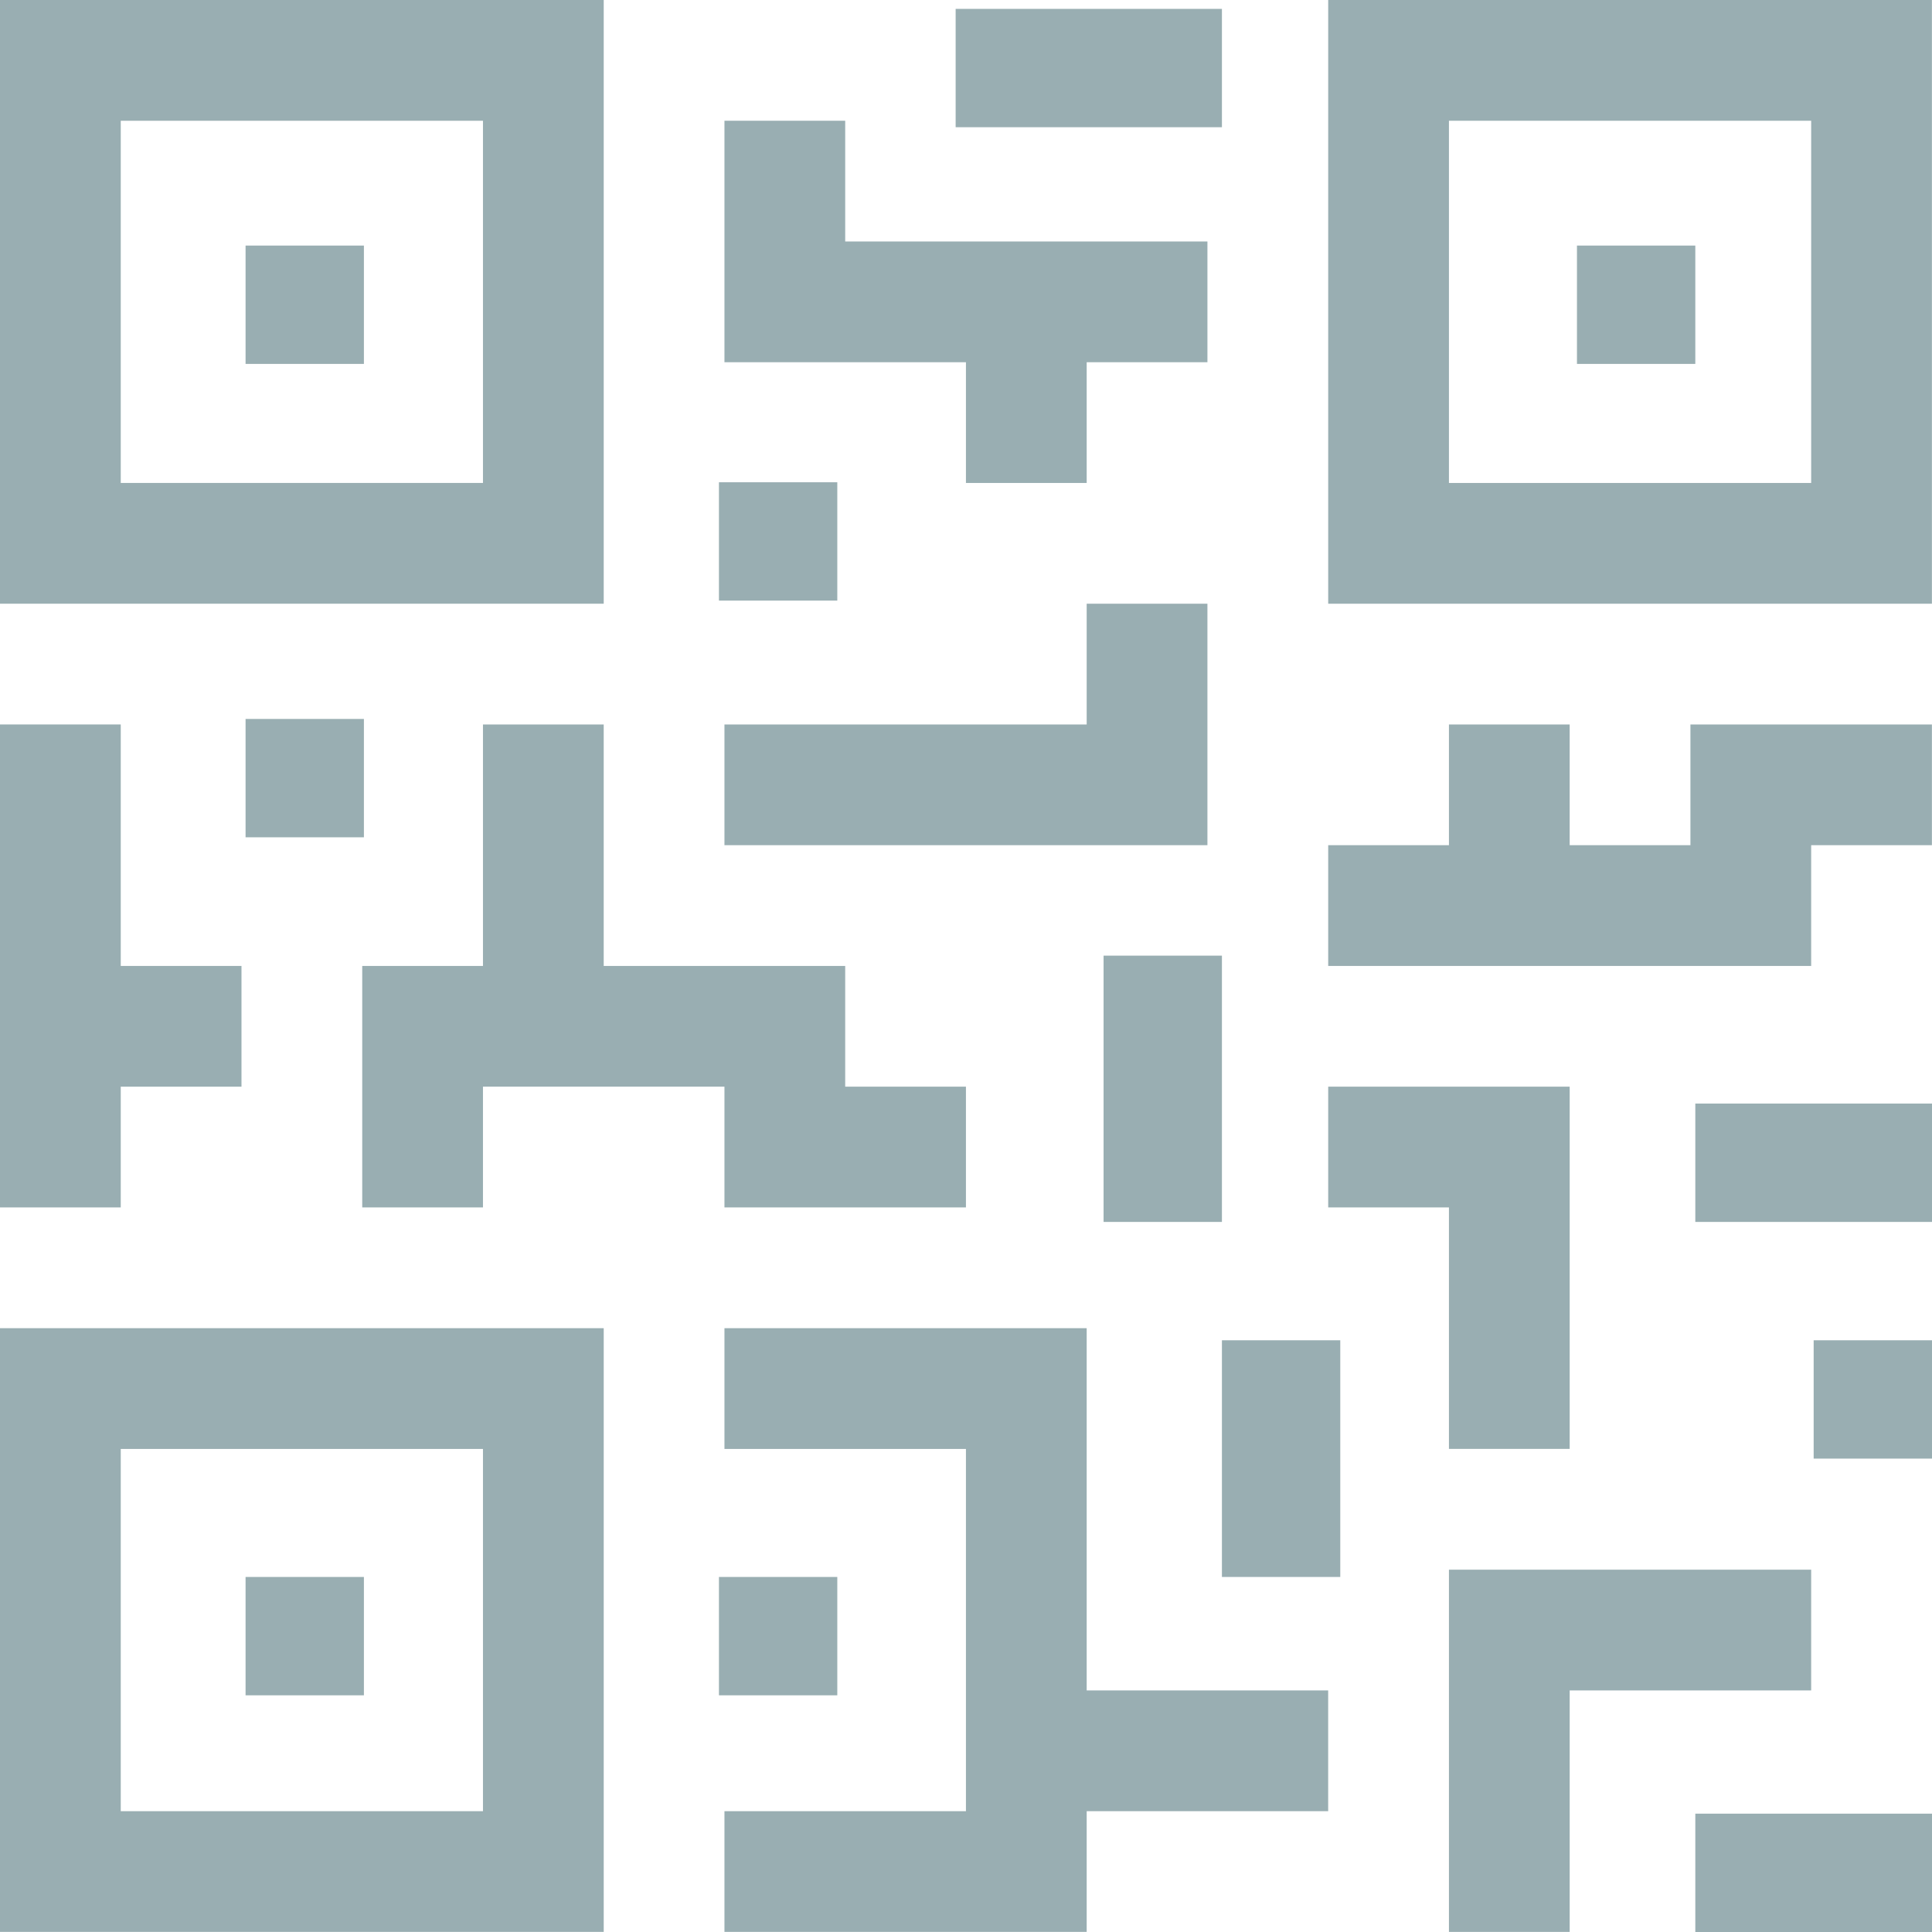 <svg xmlns="http://www.w3.org/2000/svg" width="65.3" height="65.3" viewBox="0 0 65.3 65.3">
    <defs>
        <style>
            .cls-1{fill:#99aeb2}
        </style>
    </defs>
    <g id="qr-code" transform="translate(471.3 -213.7)">
        <g id="Group_7108" transform="translate(-471.3 213.7)">
            <g id="Group_7107">
                <path id="Path_6756" d="M20.405 0H0v20.405h20.405zm-4.081 16.324H4.081V4.081h12.243z" class="cls-1"/>
                <path id="Rectangle_142" d="M0 0H4V4H0z" class="cls-1" transform="translate(8.3 8.3)"/>
                <path id="Path_6757" d="M352 0v20.405h20.405V0zm16.324 16.324h-12.243V4.081h12.243z" class="cls-1" transform="translate(-307.108)"/>
                <path id="Rectangle_143" d="M0 0H4V4H0z" class="cls-1" transform="translate(53.3 8.3)"/>
                <path id="Path_6758" d="M0 372.405h20.405V352H0zm4.081-16.324h12.243v12.243H4.081z" class="cls-1" transform="translate(0 -307.108)"/>
                <path id="Rectangle_144" d="M0 0H4V4H0z" class="cls-1" transform="translate(8.3 53.3)"/>
                <path id="Rectangle_145" d="M0 0H9V4H0z" class="cls-1" transform="translate(32.3 .3)"/>
                <path id="Path_6759" d="M200.162 44.243h4.081v-4.081h4.081v-4.081h-12.243V32H192v8.162h8.162z" class="cls-1" transform="translate(-167.514 -27.919)"/>
                <path id="Rectangle_146" d="M0 0H4V4H0z" class="cls-1" transform="translate(24.3 16.3)"/>
                <path id="Path_6760" d="M208.324 160h-4.081v4.081H192v4.081h16.324z" class="cls-1" transform="translate(-167.514 -139.595)"/>
                <path id="Path_6761" d="M4.081 204.243h4.081v-4.081H4.081V192H0v16.324h4.081z" class="cls-1" transform="translate(0 -167.514)"/>
                <path id="Rectangle_147" d="M0 0H4V4H0z" class="cls-1" transform="translate(8.3 24.3)"/>
                <path id="Path_6762" d="M108.243 208.324h8.162v-4.081h-4.081v-4.081h-8.162V192h-4.081v8.162H96v8.162h4.081v-4.081h8.162z" class="cls-1" transform="translate(-83.757 -167.514)"/>
                <path id="Rectangle_148" d="M0 0H4V9H0z" class="cls-1" transform="translate(37.3 32.3)"/>
                <path id="Path_6763" d="M204.243 352H192v4.081h8.162v12.243H192v4.081h12.243v-4.081h8.162v-4.081h-8.162z" class="cls-1" transform="translate(-167.514 -307.108)"/>
                <path id="Rectangle_149" d="M0 0H4V4H0z" class="cls-1" transform="translate(24.3 53.3)"/>
                <path id="Rectangle_150" d="M0 0H4V8H0z" class="cls-1" transform="translate(41.3 45.3)"/>
                <path id="Path_6764" d="M396.243 416H384v12.243h4.081v-8.162h8.162z" class="cls-1" transform="translate(-335.027 -362.946)"/>
                <path id="Rectangle_151" d="M0 0H8V4H0z" class="cls-1" transform="translate(57.3 61.3)"/>
                <path id="Rectangle_152" d="M0 0H4V4H0z" class="cls-1" transform="translate(61.3 45.3)"/>
                <path id="Path_6765" d="M356.081 300.243h4.081V288H352v4.081h4.081z" class="cls-1" transform="translate(-307.108 -251.271)"/>
                <path id="Path_6766" d="M364.243 196.081h-4.081V192h-4.081v4.081H352v4.081h16.324v-4.081h4.081V192h-8.162z" class="cls-1" transform="translate(-307.108 -167.514)"/>
                <path id="Rectangle_153" d="M0 0H8V4H0z" class="cls-1" transform="translate(57.3 37.3)"/>
            </g>
        </g>
    </g>
</svg>
